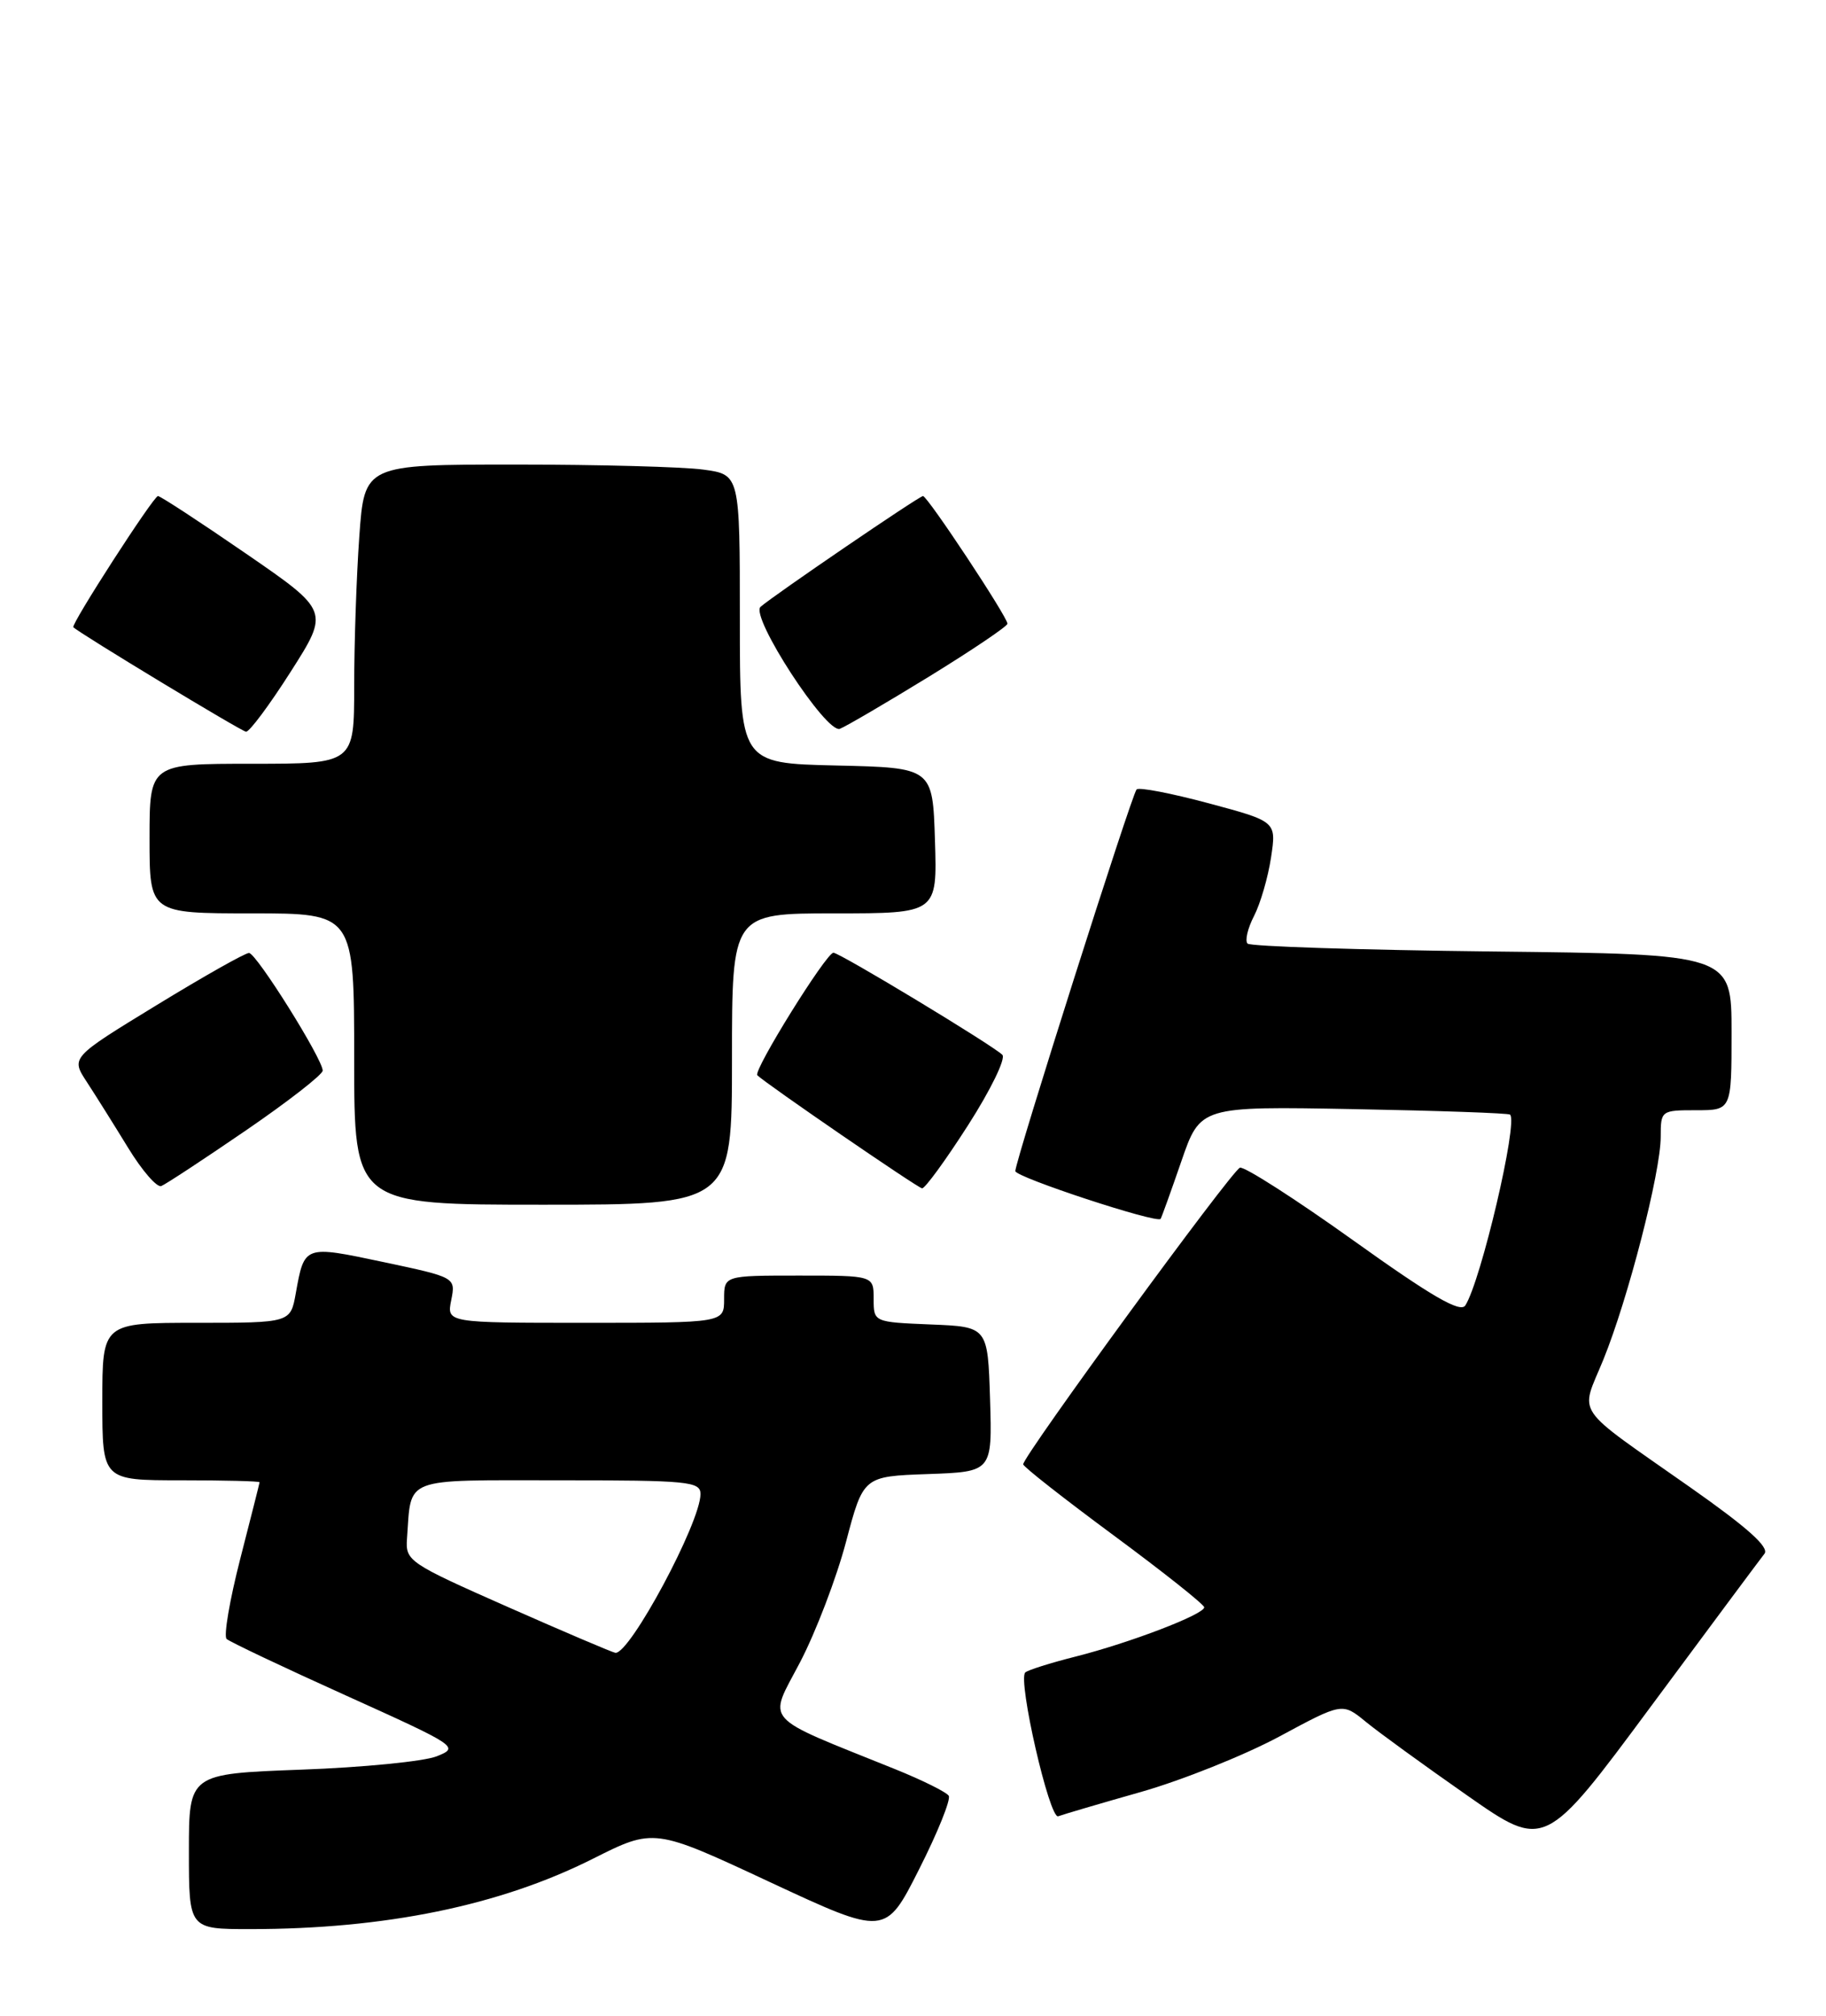 <?xml version="1.0" encoding="UTF-8" standalone="no"?>
<!DOCTYPE svg PUBLIC "-//W3C//DTD SVG 1.1//EN" "http://www.w3.org/Graphics/SVG/1.1/DTD/svg11.dtd" >
<svg xmlns="http://www.w3.org/2000/svg" xmlns:xlink="http://www.w3.org/1999/xlink" version="1.1" viewBox="0 0 232 256">
 <g >
 <path fill="currentColor"
d=" M 120.54 228.07 C 120.25 227.60 117.20 226.09 113.76 224.70 C 96.55 217.76 97.57 218.91 101.65 211.11 C 103.65 207.28 106.28 200.40 107.49 195.82 C 109.69 187.50 109.69 187.50 117.88 187.21 C 126.07 186.92 126.07 186.92 125.79 177.71 C 125.50 168.50 125.50 168.50 118.25 168.21 C 111.00 167.91 111.00 167.91 111.00 164.96 C 111.00 162.00 111.00 162.00 101.50 162.00 C 92.00 162.00 92.00 162.00 92.00 165.00 C 92.00 168.00 92.00 168.00 74.38 168.00 C 56.75 168.00 56.75 168.00 57.33 165.12 C 57.90 162.23 57.90 162.23 48.70 160.28 C 38.63 158.15 38.68 158.13 37.58 164.25 C 36.91 168.00 36.91 168.00 24.95 168.00 C 13.00 168.00 13.00 168.00 13.00 178.00 C 13.00 188.00 13.00 188.00 23.00 188.00 C 28.50 188.00 32.99 188.11 32.98 188.25 C 32.97 188.39 31.86 192.77 30.52 197.99 C 29.18 203.21 28.40 207.78 28.79 208.15 C 29.18 208.51 36.01 211.75 43.97 215.34 C 58.18 221.76 58.39 221.90 55.47 223.06 C 53.84 223.70 46.09 224.47 38.25 224.75 C 24.00 225.28 24.00 225.28 24.00 235.14 C 24.00 245.00 24.00 245.00 31.78 245.00 C 48.93 245.00 63.50 242.01 75.30 236.08 C 83.10 232.16 83.10 232.16 97.80 239.02 C 112.50 245.87 112.50 245.87 116.78 237.39 C 119.14 232.73 120.83 228.53 120.54 228.07 Z  M 224.18 197.33 C 224.83 196.51 222.03 194.01 214.80 188.93 C 199.63 178.27 200.76 179.93 203.71 172.68 C 206.85 164.97 211.00 148.86 211.00 144.37 C 211.00 141.04 211.06 141.00 215.50 141.00 C 220.00 141.00 220.00 141.00 220.00 131.09 C 220.00 121.18 220.00 121.18 189.58 120.84 C 172.85 120.65 158.87 120.20 158.51 119.84 C 158.15 119.48 158.52 117.90 159.33 116.33 C 160.14 114.76 161.11 111.42 161.49 108.90 C 162.18 104.33 162.18 104.33 153.57 102.02 C 148.83 100.75 144.71 99.95 144.41 100.26 C 143.80 100.86 129.00 147.42 129.00 148.73 C 129.00 149.50 147.00 155.42 147.46 154.80 C 147.58 154.63 148.76 151.35 150.09 147.50 C 152.50 140.50 152.50 140.50 172.00 140.86 C 182.72 141.06 191.66 141.37 191.86 141.56 C 192.90 142.52 188.15 162.73 186.17 165.80 C 185.54 166.76 181.89 164.65 171.95 157.54 C 164.59 152.28 158.10 148.12 157.54 148.30 C 156.52 148.62 130.00 184.90 130.00 185.97 C 130.00 186.27 135.18 190.33 141.50 195.00 C 147.82 199.67 153.00 203.78 153.00 204.13 C 153.00 205.03 143.57 208.64 136.65 210.39 C 133.44 211.20 130.56 212.11 130.26 212.41 C 129.29 213.38 133.34 231.08 134.45 230.67 C 135.03 230.45 139.78 229.05 145.00 227.57 C 150.22 226.08 158.11 222.92 162.53 220.55 C 170.55 216.23 170.55 216.23 173.53 218.67 C 175.16 220.01 180.95 224.21 186.39 228.01 C 196.27 234.92 196.27 234.92 209.76 216.71 C 217.18 206.70 223.67 197.97 224.18 197.33 Z  M 93.00 134.50 C 93.00 116.00 93.00 116.00 106.04 116.00 C 119.08 116.00 119.08 116.00 118.79 106.75 C 118.50 97.50 118.50 97.50 106.25 97.22 C 94.00 96.94 94.00 96.94 94.00 78.61 C 94.00 60.27 94.00 60.27 89.36 59.64 C 86.81 59.29 76.08 59.00 65.51 59.00 C 46.30 59.00 46.30 59.00 45.65 68.15 C 45.29 73.19 45.00 81.74 45.00 87.15 C 45.00 97.00 45.00 97.00 32.00 97.00 C 19.00 97.00 19.00 97.00 19.00 106.50 C 19.00 116.00 19.00 116.00 32.00 116.00 C 45.00 116.00 45.00 116.00 45.00 134.50 C 45.00 153.00 45.00 153.00 69.00 153.00 C 93.00 153.00 93.00 153.00 93.00 134.50 Z  M 31.25 143.56 C 36.61 139.89 41.00 136.47 41.00 135.97 C 41.00 134.50 32.58 121.06 31.64 121.03 C 31.17 121.01 25.88 124.00 19.89 127.66 C 9.00 134.31 9.00 134.31 11.03 137.41 C 12.14 139.11 14.50 142.87 16.27 145.76 C 18.04 148.66 19.94 150.85 20.49 150.63 C 21.05 150.41 25.89 147.23 31.25 143.56 Z  M 123.00 142.90 C 125.86 138.44 127.82 134.42 127.35 133.96 C 126.08 132.72 106.69 121.00 105.89 121.00 C 104.98 121.00 95.66 135.99 96.22 136.56 C 97.29 137.62 116.57 150.85 117.15 150.92 C 117.51 150.97 120.15 147.35 123.00 142.90 Z  M 36.94 85.30 C 41.85 77.60 41.85 77.60 31.24 70.30 C 25.41 66.29 20.38 63.00 20.07 63.00 C 19.50 63.01 8.98 79.31 9.32 79.66 C 10.10 80.44 30.67 92.88 31.26 92.93 C 31.68 92.97 34.24 89.54 36.94 85.30 Z  M 118.07 85.91 C 123.53 82.55 128.00 79.54 128.00 79.21 C 128.00 78.35 117.84 63.00 117.27 63.00 C 116.78 63.00 98.25 75.64 96.63 77.07 C 95.27 78.28 104.99 93.22 106.71 92.56 C 107.50 92.25 112.61 89.26 118.07 85.91 Z  M 64.50 204.08 C 51.92 198.52 51.51 198.24 51.71 195.42 C 52.29 187.48 50.94 188.00 71.02 188.00 C 87.48 188.00 89.00 188.15 89.00 189.75 C 89.00 193.37 79.99 210.15 78.18 209.91 C 77.81 209.86 71.65 207.24 64.50 204.08 Z "/>
</g>
</svg>